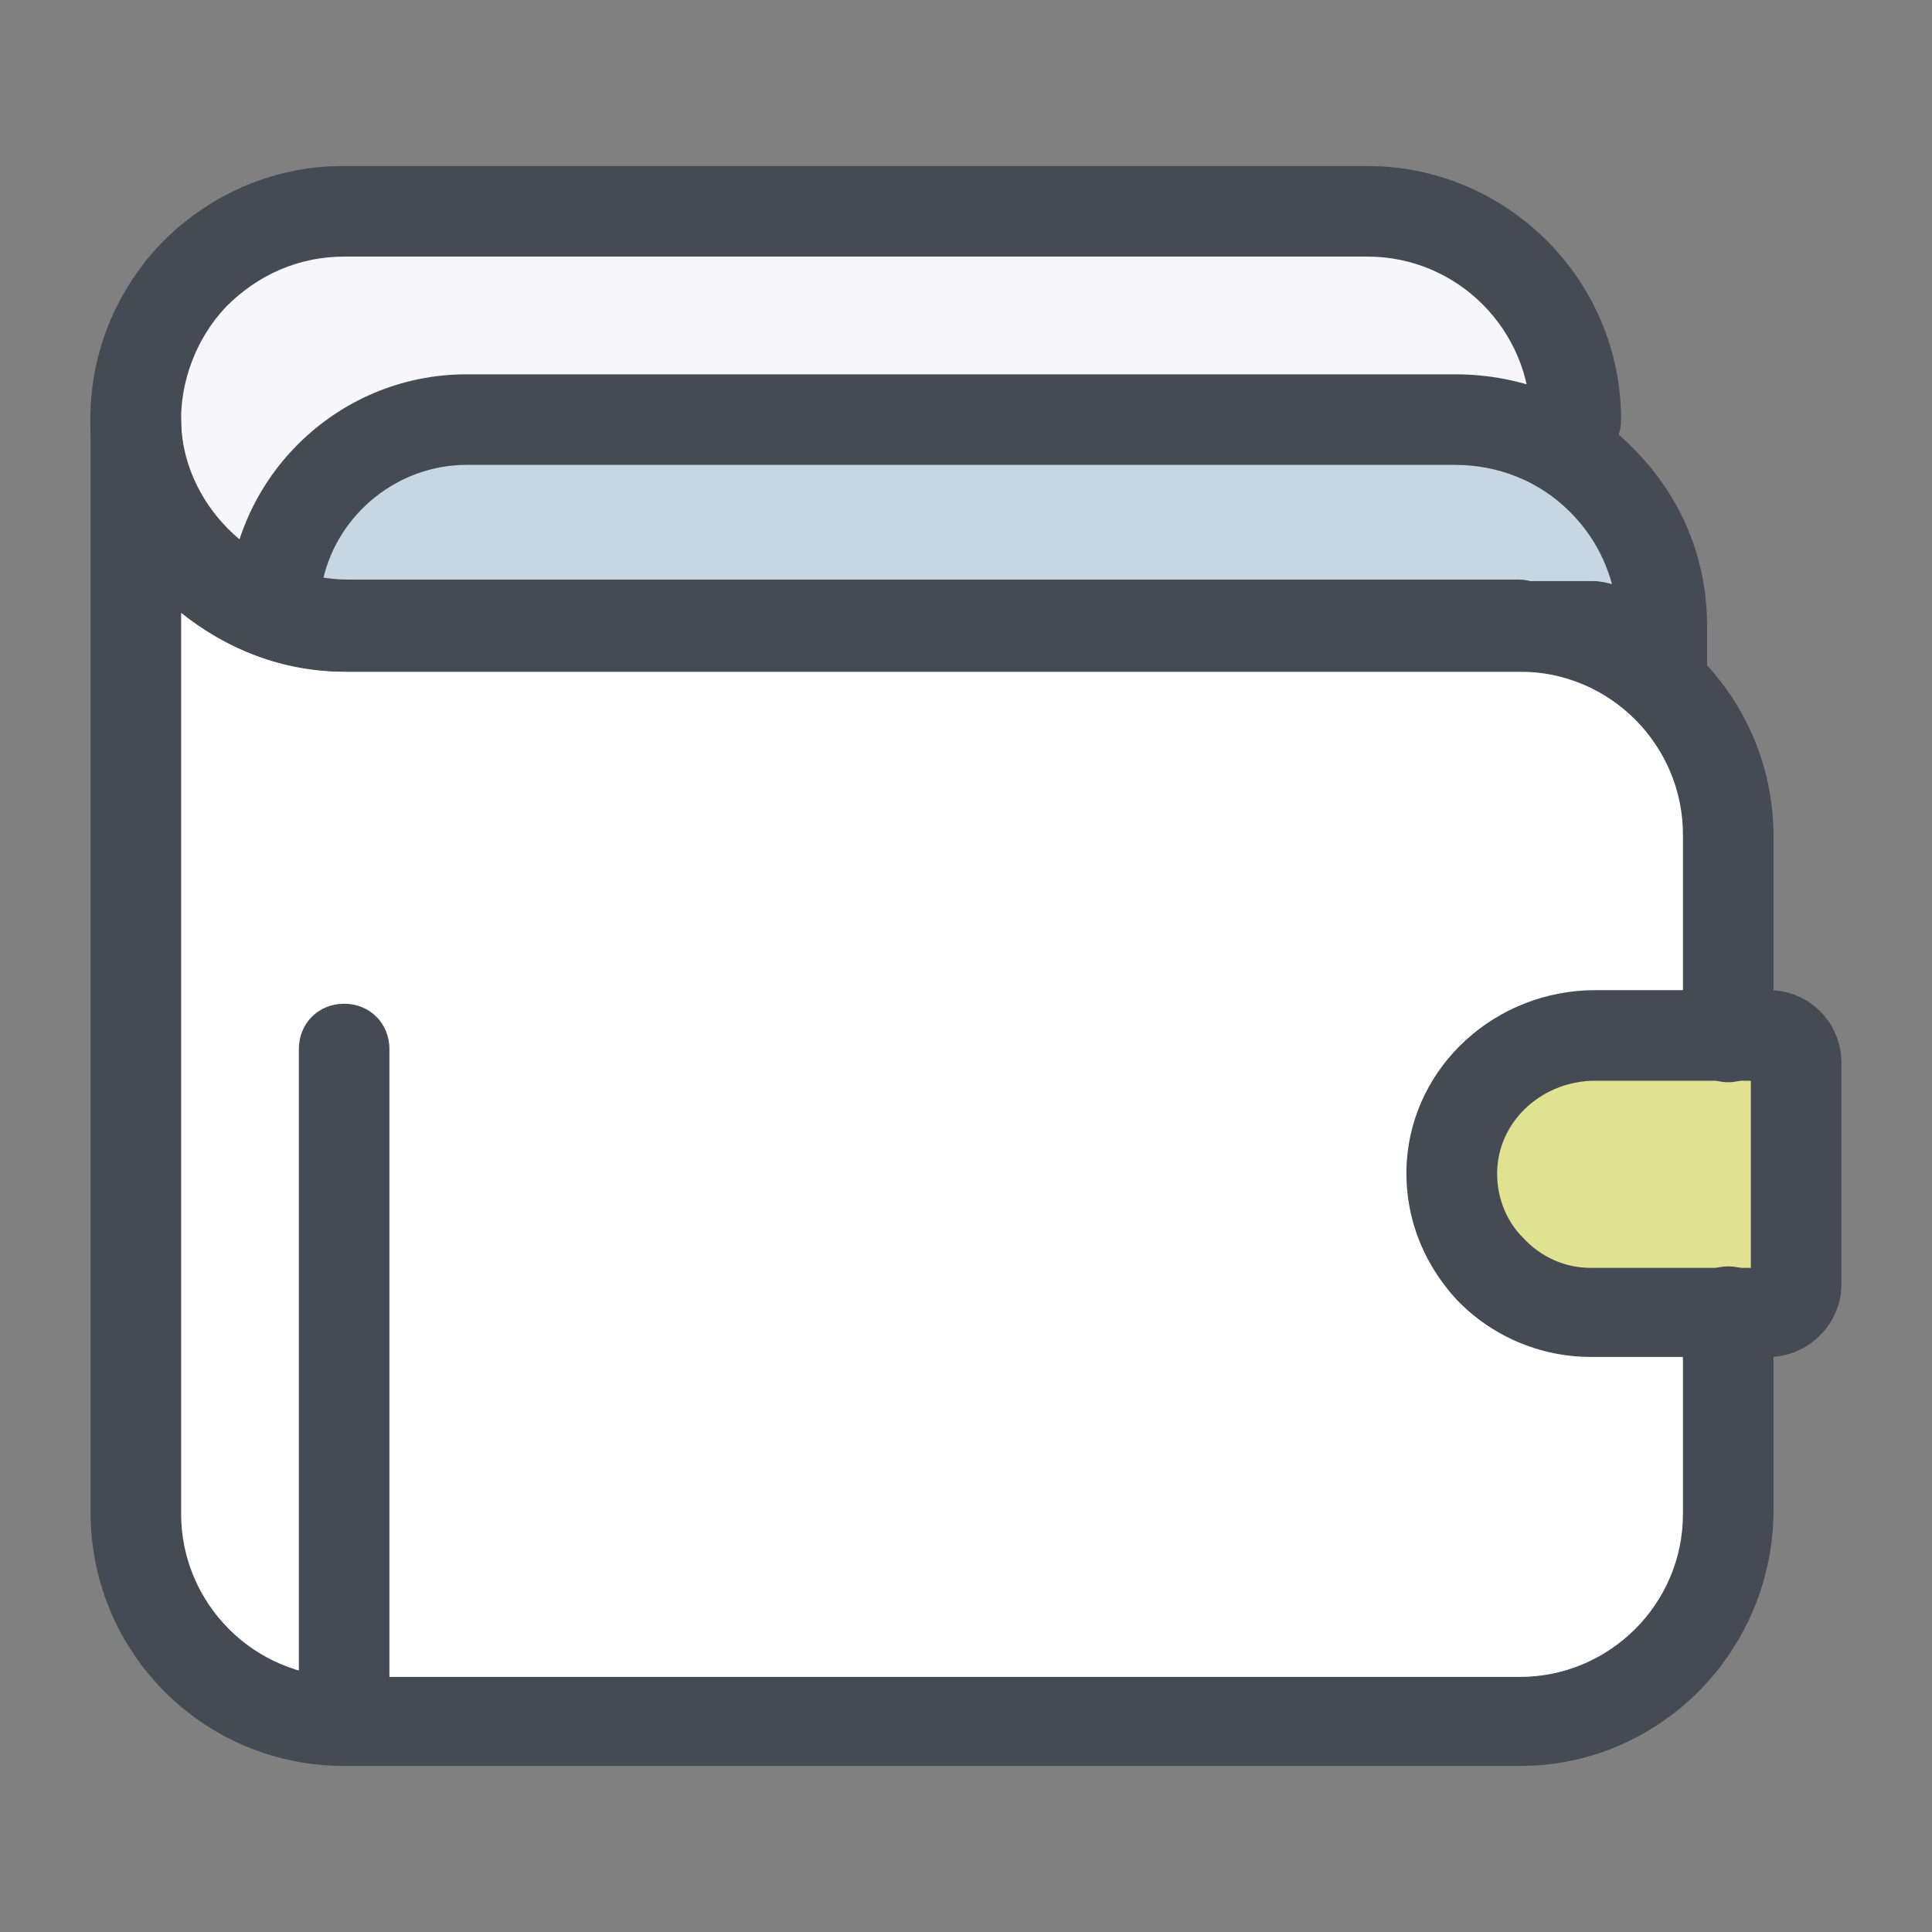 <?xml version="1.0" ?><!DOCTYPE svg  PUBLIC '-//W3C//DTD SVG 1.1//EN'  'http://www.w3.org/Graphics/SVG/1.1/DTD/svg11.dtd'><svg enable-background="new 0 0 128 128" id="Слой_1" version="1.1" viewBox="0 0 128 128" xml:space="preserve" xmlns="http://www.w3.org/2000/svg" xmlns:xlink="http://www.w3.org/1999/xlink"><rect x="0" y="0" width="128" height="128" fill="#808080" stroke="none"/><g><g><g><g><path d="M114.4,68.6V55.3c0-7.6-6.2-13.8-13.8-13.8H22.8C15.2,41.5,9,35.3,9,27.8v72.5c0,7.6,6.2,13.8,13.8,13.8      h77.9c7.6,0,13.8-6.2,13.8-13.8V86.9" fill="#FFFFFF"/></g></g></g><g><g><g><g><path d="M104.4,27.8c0-7.6-6.2-13.7-13.8-13.7H22.8C14.9,14,8.6,20.5,9,28.4c0.3,7.4,6.7,13.1,14.1,13.1h77.5" fill="#F7F7FB"/></g></g></g><g><g><path d="M18.2,40.6c1.6,0.6,3.2,0.9,5,0.9h82.5c1.6,0,3.1,0.3,4.6,0.8v-0.8c0-7.6-6.1-13.7-13.7-13.7l-65.5,0      C23.9,27.8,18.2,33.5,18.2,40.6L18.2,40.6z" fill="#C7D7E2"/></g></g><g><g><path d="M105.4,86.9c-5.3,0-9.5-4.4-9.1-9.8c0.3-4.9,4.6-8.6,9.5-8.6h11.5c1,0,1.8,0.8,1.8,1.8v14.7      c0,1-0.8,1.8-1.8,1.8H105.4z" fill="#E0E292"/></g></g></g><g><g><path d="M22.8,116.3c-1.7,0-3-1.3-3-3V69.5c0-1.7,1.3-3,3-3s3,1.3,3,3v43.7C25.8,114.9,24.4,116.3,22.8,116.3z" fill="#454B54"/></g></g><g><g><path d="M110.3,47.3c-0.3,0-0.7-0.1-1-0.2c-1.1-0.4-2-1.2-2.8-1.8c-0.3-0.3-0.8-0.7-1-0.8H23.1     c-2,0-4.1-0.4-6-1.1c-1.2-0.4-2-1.6-2-2.8c0-8.7,7.1-15.8,15.8-15.8l65.5,0c4.5,0,8.7,1.7,11.8,4.9c3.2,3.2,4.9,7.3,4.9,11.8v2.8     c0,1-0.5,1.9-1.3,2.4C111.5,47.1,110.9,47.3,110.3,47.3z M21.4,38.4c0.6,0.1,1.1,0.1,1.7,0.1h82.5c0.4,0,0.8,0.1,1.2,0.2     c-0.5-1.8-1.4-3.4-2.8-4.8c-2-2-4.7-3.1-7.6-3.1l-65.5,0C26.4,30.8,22.4,34,21.4,38.4z" fill="#454B54"/></g></g><g><g><g><path d="M100.7,44.5H23.1c-9.2,0-16.7-7-17.1-15.9c-0.2-4.6,1.4-9,4.6-12.4c3.2-3.3,7.5-5.2,12.1-5.2h67.9      c9.2,0,16.8,7.5,16.8,16.8c0,1.7-1.3,3-3,3s-3-1.3-3-3c0-5.9-4.8-10.8-10.8-10.8H22.8c-3,0-5.7,1.2-7.8,3.3c-2,2.1-3.1,5-3,7.9      c0.3,5.6,5.3,10.2,11.1,10.2h77.5c1.7,0,3,1.3,3,3S102.3,44.5,100.7,44.5z" fill="#454B54"/></g></g></g><g><g><path d="M117.2,89.9h-11.8c-3.4,0-6.6-1.4-8.9-3.8c-2.3-2.5-3.5-5.7-3.3-9.1c0.4-6.4,5.9-11.4,12.5-11.4h11.5     c2.7,0,4.8,2.2,4.8,4.8v14.7C122,87.7,119.8,89.9,117.2,89.9z M105.7,71.6c-3.4,0-6.3,2.5-6.5,5.8c-0.1,1.7,0.5,3.4,1.7,4.6     c1.2,1.3,2.8,2,4.5,2H116V71.6H105.7z" fill="#454B54"/></g></g><g><g><g><path d="M100.7,117H22.8C13.5,117,6,109.5,6,100.2V27.8c0-1.7,1.3-3,3-3s3,1.3,3,3c0,5.9,4.8,10.8,10.8,10.8      h77.9c9.2,0,16.8,7.5,16.8,16.8v13.3c0,1.7-1.3,3-3,3s-3-1.3-3-3V55.3c0-5.9-4.8-10.8-10.8-10.8H22.8c-4.1,0-7.8-1.5-10.8-3.9      v59.7c0,5.9,4.8,10.8,10.8,10.8h77.9c5.9,0,10.8-4.8,10.8-10.8V86.9c0-1.7,1.3-3,3-3s3,1.3,3,3v13.3      C117.4,109.5,109.9,117,100.7,117z" fill="#454B54"/></g></g></g></g></svg>